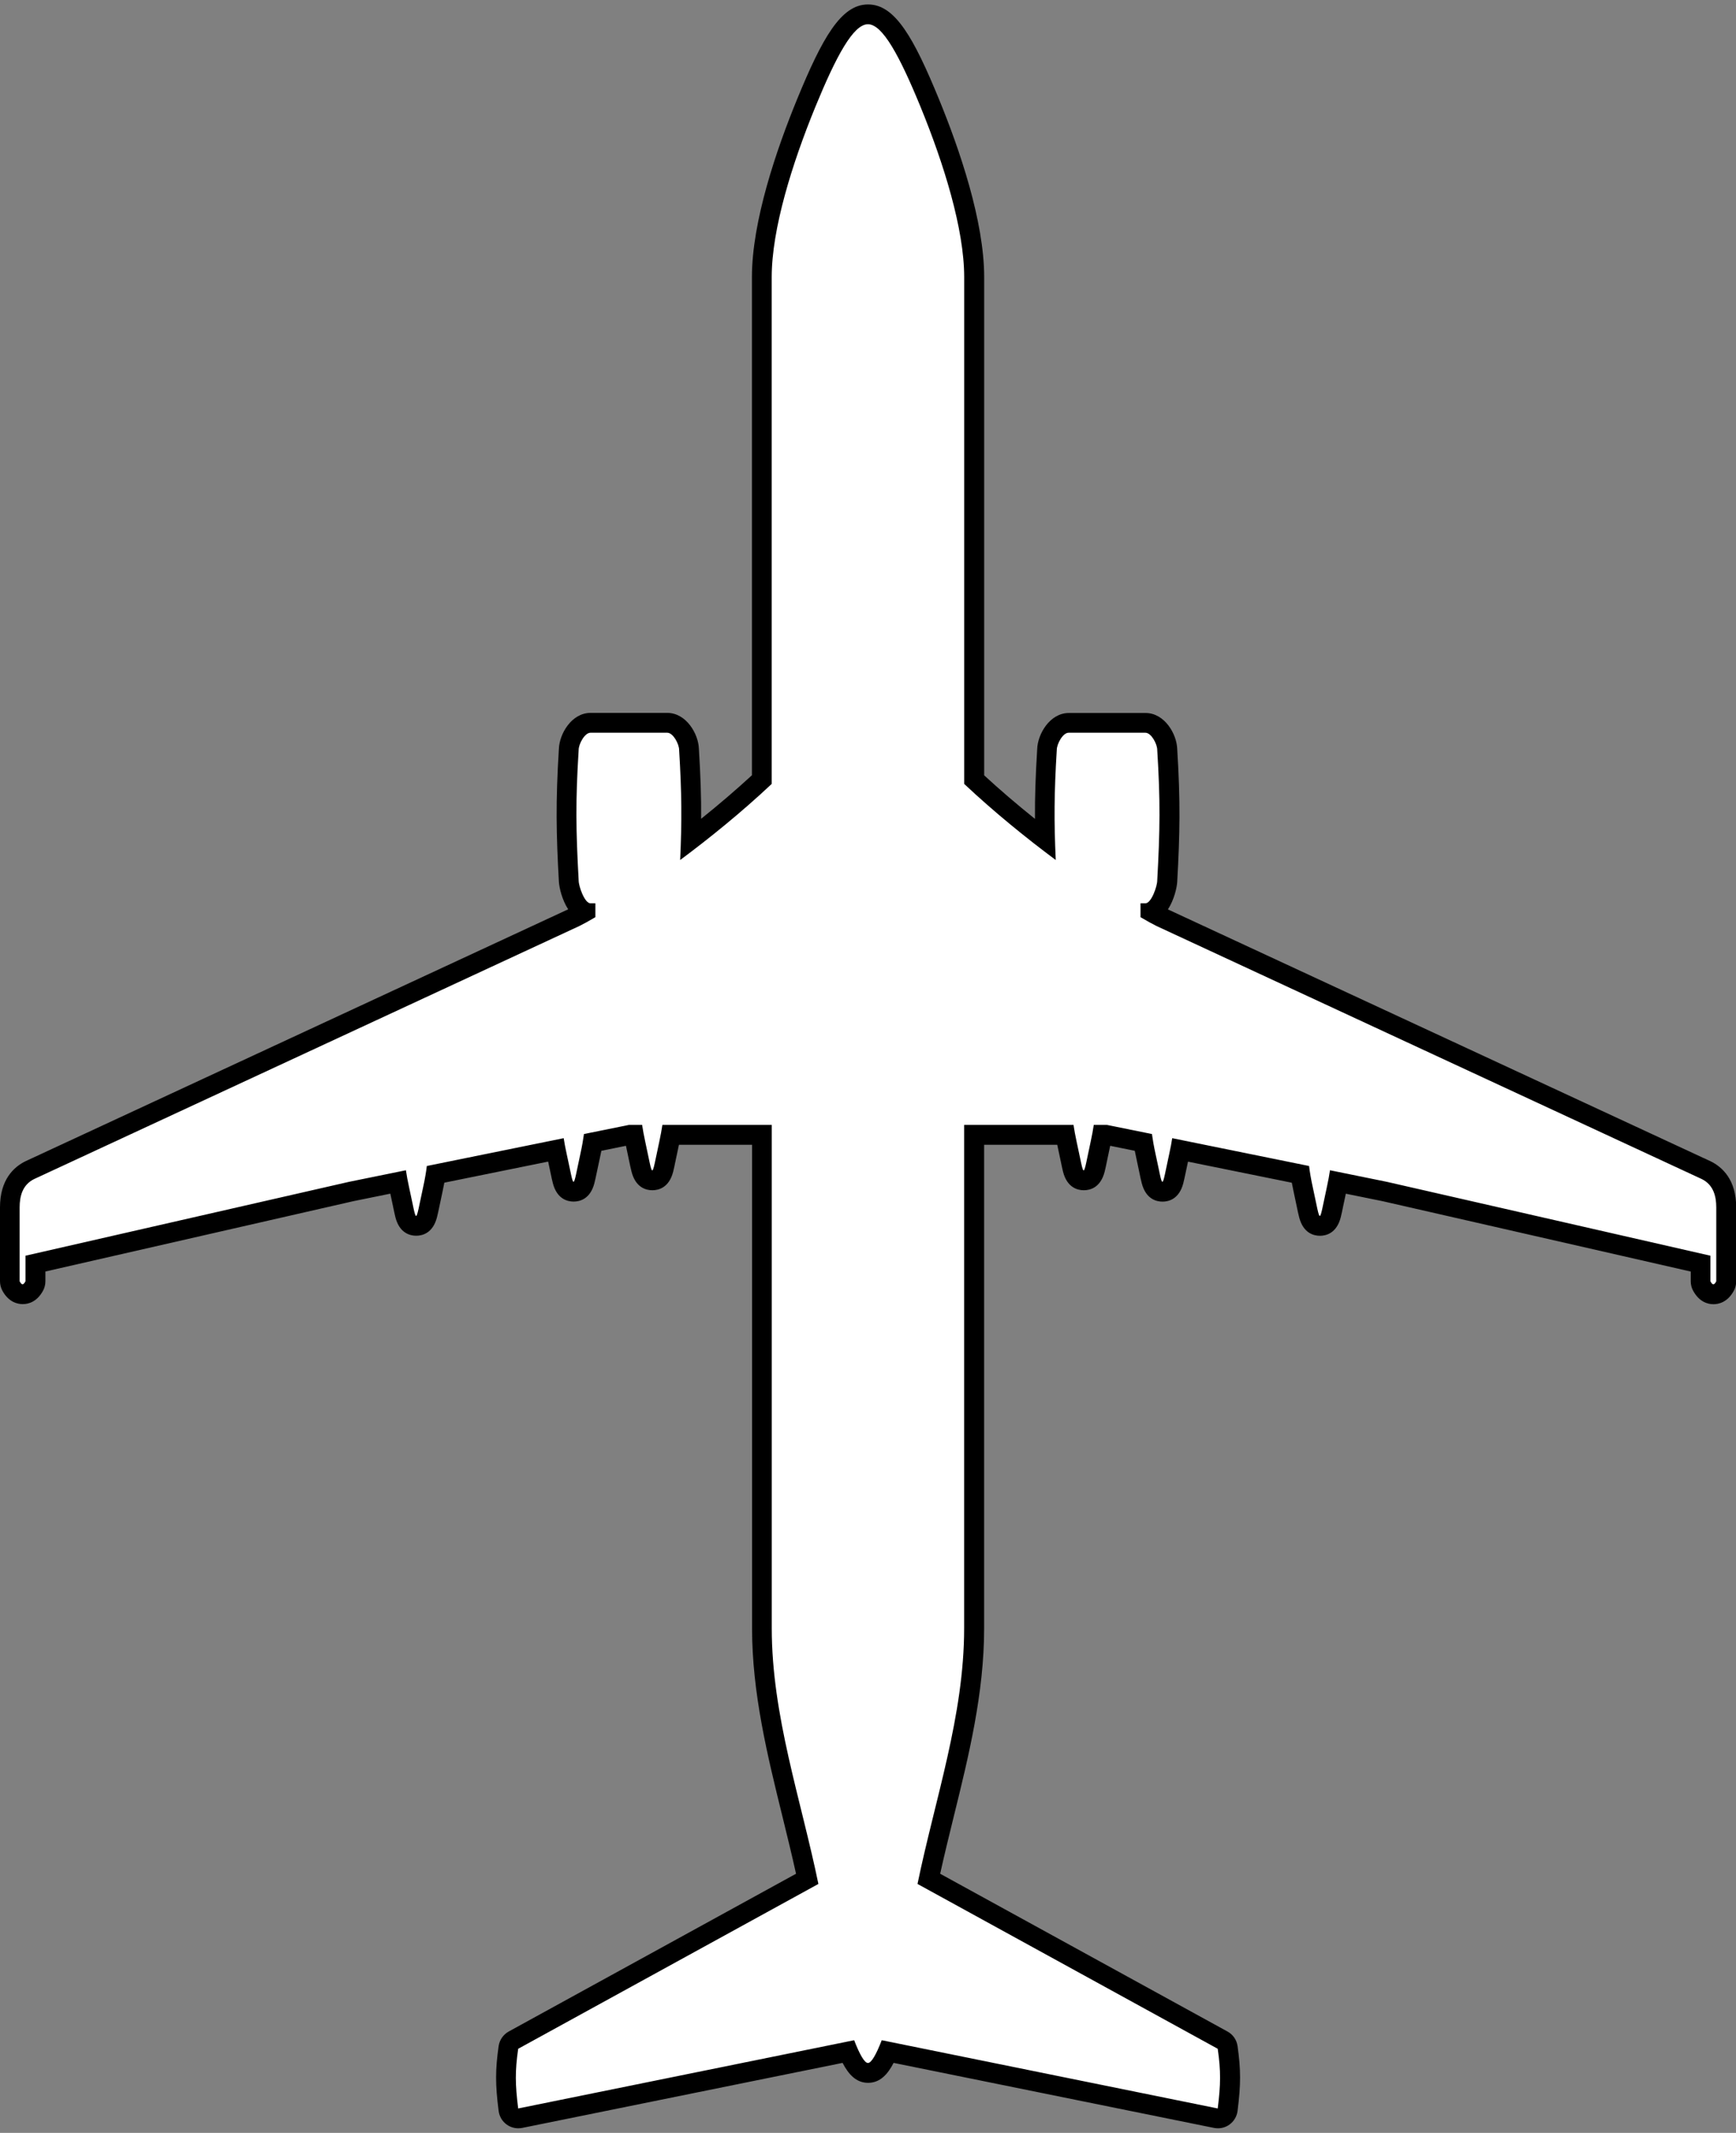 <svg width="351" height="431" viewBox="0 0 351 431" fill="none" xmlns="http://www.w3.org/2000/svg">
<rect x="0" y="0" width="351" height="431" fill="#808080" stroke="none"/>
<g clip-path="url(#clip0_595_2620)">
<path d="M104.78 428.09C104.36 428.09 103.96 427.96 103.61 427.71C103.16 427.39 102.86 426.89 102.79 426.33C102.14 421.15 102.14 418.33 102.79 413.74C102.88 413.12 103.26 412.57 103.81 412.27L163.21 379.67C162.27 375.28 161.18 370.85 160.12 366.54C157.13 354.42 154.04 341.9 154.04 329.01V229.32H135.62C135.51 229.94 135.37 230.58 135.23 231.24C134.99 232.31 134.8 233.23 134.64 234C134 237.1 133.7 238.51 131.87 238.51C130.04 238.51 129.75 237.1 129.1 234C128.94 233.23 128.75 232.31 128.51 231.24C128.36 230.58 128.24 229.94 128.12 229.32H127.35L119.83 230.85C119.69 231.71 119.51 232.61 119.31 233.54C119.07 234.61 118.88 235.53 118.72 236.3C118.08 239.4 117.78 240.81 115.95 240.81C114.12 240.81 113.83 239.4 113.18 236.3C113.02 235.53 112.83 234.61 112.59 233.54C112.5 233.14 112.42 232.75 112.34 232.37L88.06 237.3C87.9 238.28 87.7 239.34 87.46 240.44C87.22 241.51 87.03 242.43 86.87 243.2C86.23 246.3 85.93 247.71 84.1 247.71C82.27 247.71 81.98 246.3 81.33 243.2C81.17 242.43 80.98 241.51 80.74 240.44C80.62 239.9 80.51 239.37 80.41 238.85L70.93 240.77L7.11 255.34V258.91C7.11 259.25 7.02 259.58 6.86 259.88C6.63 260.29 5.95 261.52 4.52 261.52C3.09 261.52 2.4 260.28 2.18 259.87C2.02 259.58 1.93 259.25 1.93 258.91V243.98C1.93 240.29 3.3 237.76 6 236.44L116.24 185.31C116.72 185.08 117.39 184.71 118.18 184.27C115.93 183.21 115.01 179.19 114.95 178.05C114.4 168.16 114.28 162.27 114.95 151.44C114.99 149.55 116.69 146.07 119.34 146.07H134.87C137.51 146.07 139.21 149.55 139.26 151.44C139.69 158.49 139.81 163.57 139.63 169.64C144.81 165.65 149.62 161.59 153.98 157.54V56.02C153.98 45.02 158.87 30.79 162.97 20.8C168.39 7.59 171.65 2.9 175.43 2.9C179.21 2.9 182.46 7.58 187.89 20.8C191.99 30.79 196.88 45.01 196.88 56.02V157.54C201.24 161.59 206.05 165.65 211.23 169.64C211.05 163.57 211.17 158.49 211.6 151.43C211.65 149.54 213.35 146.06 215.99 146.06H231.52C234.16 146.06 235.86 149.54 235.91 151.43C236.58 162.26 236.45 168.15 235.91 178.04C235.85 179.19 234.93 183.2 232.68 184.26C233.47 184.71 234.15 185.07 234.65 185.32L344.82 236.42C347.56 237.75 348.93 240.29 348.93 243.98V258.91C348.93 259.24 348.85 259.58 348.68 259.87C348.46 260.28 347.78 261.52 346.34 261.52C344.91 261.52 344.23 260.29 344 259.88C343.83 259.58 343.75 259.25 343.75 258.91V255.34L279.89 240.76L270.46 238.85C270.36 239.36 270.25 239.89 270.13 240.44C269.89 241.51 269.7 242.43 269.55 243.2C268.91 246.3 268.61 247.71 266.78 247.71C264.95 247.71 264.66 246.3 264.01 243.2C263.85 242.43 263.66 241.51 263.43 240.44C263.19 239.33 262.99 238.28 262.83 237.3L238.55 232.37C238.47 232.76 238.39 233.15 238.3 233.54C238.06 234.61 237.87 235.53 237.72 236.3C237.08 239.4 236.78 240.81 234.95 240.81C233.12 240.81 232.83 239.4 232.18 236.3C232.02 235.53 231.83 234.61 231.6 233.54C231.39 232.59 231.22 231.7 231.07 230.85L223.55 229.32H222.78C222.66 229.94 222.53 230.58 222.39 231.24C222.15 232.31 221.96 233.23 221.81 234C221.17 237.1 220.87 238.51 219.04 238.51C217.21 238.51 216.92 237.1 216.27 234C216.11 233.23 215.92 232.31 215.69 231.24C215.55 230.58 215.42 229.94 215.3 229.32H196.88V329.01C196.88 341.89 193.79 354.42 190.8 366.54C189.74 370.84 188.65 375.28 187.71 379.66L247.11 412.26C247.66 412.56 248.04 413.11 248.13 413.73C248.79 418.32 248.79 421.14 248.13 426.32C248.06 426.87 247.76 427.37 247.31 427.7C246.97 427.95 246.56 428.08 246.14 428.08C246.01 428.08 245.87 428.07 245.74 428.04L179.43 414.58C178.06 417.73 176.94 418.89 175.42 418.89C173.9 418.89 172.78 417.73 171.41 414.58L105.1 428.04C104.97 428.07 104.83 428.08 104.7 428.08L104.78 428.09Z" fill="white" stroke="black"/>
<path d="M175.5 4.9C178.44 4.9 181.89 11.29 186.11 21.56C190.82 33.05 194.95 46.26 194.95 56.02V158.41C201.07 164.16 207.55 169.39 213.46 173.79C213.1 165.9 213.13 160.34 213.67 151.52C213.67 150.37 214.87 148.07 216.06 148.07H231.59C232.79 148.07 233.98 150.37 233.98 151.52C234.62 161.81 234.55 167.65 233.98 177.94C233.98 179.09 232.79 182.54 231.59 182.54H230.6V185.34C231.99 186.16 233.09 186.76 233.85 187.13L344.06 238.25C346.42 239.4 347.01 241.7 347.01 243.99V258.92C346.79 259.33 346.61 259.53 346.42 259.53C346.23 259.53 346.05 259.33 345.83 258.92V253.75L280.41 238.82L268.91 236.48C268.76 237.49 268.55 238.66 268.25 240.01C267.42 243.81 267.13 245.71 266.85 245.71C266.57 245.71 266.28 243.81 265.45 240.01C265.06 238.25 264.82 236.81 264.68 235.62L237.01 230C236.87 230.91 236.68 231.94 236.42 233.11C235.59 236.91 235.3 238.81 235.02 238.81C234.74 238.81 234.46 236.91 233.62 233.11C233.28 231.56 233.06 230.26 232.91 229.16L223.82 227.32H221.15C221 228.32 220.79 229.47 220.5 230.81C219.67 234.61 219.38 236.51 219.1 236.51C218.82 236.51 218.54 234.61 217.7 230.81C217.41 229.47 217.2 228.32 217.05 227.32H194.94V329.01C194.94 346.71 189.04 363.57 185.51 380.7L246.21 414.01C246.86 418.54 246.82 421.2 246.21 426.07L178.28 412.28C177.15 415.19 176.18 416.88 175.49 416.88C174.8 416.88 173.83 415.2 172.7 412.28L104.77 426.07C104.16 421.2 104.12 418.54 104.77 414.01L165.47 380.7C161.94 363.56 156.04 346.7 156.04 329.01V227.32H133.93C133.78 228.32 133.57 229.47 133.28 230.81C132.45 234.61 132.16 236.51 131.88 236.51C131.6 236.51 131.31 234.61 130.48 230.81C130.19 229.47 129.98 228.32 129.83 227.32H127.16L118.07 229.16C117.92 230.26 117.7 231.55 117.36 233.11C116.53 236.91 116.24 238.81 115.96 238.81C115.68 238.81 115.4 236.91 114.56 233.11C114.3 231.93 114.11 230.91 113.97 230L86.3 235.62C86.16 236.8 85.92 238.25 85.53 240.01C84.7 243.81 84.41 245.71 84.13 245.71C83.85 245.71 83.57 243.81 82.73 240.01C82.43 238.66 82.22 237.49 82.07 236.48L70.57 238.82L5.15 253.75V258.92C4.92 259.33 4.74 259.53 4.56 259.53C4.38 259.53 4.2 259.33 3.97 258.92V243.99C3.97 241.69 4.56 239.4 6.92 238.25L117.13 187.13C117.89 186.76 118.99 186.16 120.38 185.34V182.54H119.39C118.2 182.54 117 179.09 117 177.94C116.43 167.65 116.36 161.81 117 151.52C117 150.37 118.2 148.07 119.39 148.07H134.92C136.11 148.07 137.31 150.37 137.31 151.52C137.85 160.34 137.88 165.9 137.52 173.79C143.44 169.39 149.91 164.16 156.03 158.41V56.02C156.03 46.26 160.16 33.05 164.87 21.56C169.09 11.29 172.54 4.9 175.48 4.9M175.48 0.9C170.06 0.9 166.27 7.63 161.17 20.04C157 30.2 152.03 44.69 152.03 56.02V156.66C148.83 159.6 145.4 162.54 141.76 165.46C141.79 161.03 141.64 156.76 141.31 151.35C141.23 148.32 138.76 144.06 134.92 144.06H119.39C115.56 144.06 113.09 148.32 113 151.35C112.33 162.19 112.46 168.39 113 178.15C113.06 179.32 113.61 181.79 114.88 183.75L5.26 234.61C5.26 234.61 5.21 234.63 5.19 234.64C2.82 235.79 0 238.35 0 243.98V258.91C0 259.58 0.17 260.24 0.49 260.83C1.77 263.18 3.61 263.53 4.59 263.53C5.78 263.53 7.45 263.07 8.68 260.86C9.01 260.27 9.18 259.6 9.18 258.92V256.94L71.44 242.73L78.92 241.21C79.12 242.13 79.29 242.93 79.43 243.61C79.65 244.65 79.8 245.41 79.95 245.99C80.79 249.23 82.94 249.71 84.15 249.71C85.36 249.71 87.51 249.23 88.35 245.99C88.5 245.41 88.66 244.65 88.88 243.61C89.04 242.85 89.23 241.94 89.46 240.87C89.6 240.23 89.73 239.6 89.84 238.99L110.83 234.73C110.99 235.48 111.13 236.14 111.25 236.71C111.47 237.75 111.62 238.51 111.78 239.09C112.62 242.33 114.77 242.81 115.98 242.81C117.19 242.81 119.34 242.33 120.18 239.09C120.33 238.51 120.49 237.75 120.71 236.71C120.87 235.95 121.06 235.04 121.29 233.98C121.4 233.49 121.5 233.01 121.59 232.55L126.56 231.54C126.56 231.54 126.58 231.63 126.59 231.68C126.82 232.74 127.01 233.65 127.17 234.42C127.39 235.46 127.54 236.22 127.7 236.8C128.54 240.04 130.69 240.52 131.9 240.52C133.11 240.52 135.26 240.04 136.1 236.8C136.25 236.22 136.41 235.46 136.62 234.42C136.78 233.66 136.97 232.75 137.2 231.68C137.23 231.56 137.25 231.45 137.28 231.33H152.06V329.02C152.06 342.15 155.18 354.8 158.19 367.03C159.13 370.84 160.09 374.76 160.95 378.64L102.86 410.52C101.76 411.13 101 412.22 100.82 413.46C100.14 418.26 100.13 421.2 100.82 426.58C100.96 427.68 101.55 428.68 102.46 429.33C103.15 429.82 103.96 430.08 104.79 430.08C105.06 430.08 105.32 430.05 105.59 430L170.36 416.86C171.55 419.15 173.09 420.89 175.52 420.89C177.95 420.89 179.49 419.15 180.68 416.86L245.45 430C245.71 430.05 245.98 430.08 246.25 430.08C247.08 430.08 247.9 429.82 248.58 429.33C249.48 428.68 250.08 427.68 250.22 426.58C250.9 421.19 250.89 418.25 250.22 413.46C250.04 412.21 249.29 411.12 248.18 410.52L190.09 378.64C190.95 374.76 191.91 370.84 192.85 367.03C195.87 354.8 198.98 342.15 198.98 329.02V231.33H213.76C213.78 231.45 213.81 231.56 213.84 231.68C214.07 232.74 214.26 233.65 214.42 234.42C214.64 235.46 214.79 236.22 214.94 236.8C215.78 240.04 217.93 240.52 219.14 240.52C220.35 240.52 222.5 240.04 223.34 236.8C223.49 236.22 223.65 235.46 223.86 234.42C224.02 233.66 224.21 232.75 224.44 231.68C224.45 231.63 224.46 231.59 224.47 231.54L229.44 232.55C229.53 233.01 229.63 233.49 229.74 233.98C229.97 235.04 230.16 235.95 230.32 236.72C230.54 237.76 230.69 238.52 230.85 239.1C231.69 242.34 233.84 242.82 235.05 242.82C236.26 242.82 238.41 242.34 239.25 239.1C239.4 238.52 239.56 237.76 239.78 236.72C239.9 236.15 240.04 235.48 240.2 234.74L261.19 239C261.3 239.61 261.43 240.23 261.57 240.88C261.8 241.94 261.99 242.85 262.15 243.62C262.37 244.66 262.52 245.42 262.68 246C263.52 249.24 265.67 249.72 266.88 249.72C268.09 249.72 270.24 249.24 271.08 246C271.23 245.42 271.39 244.66 271.6 243.62C271.74 242.94 271.91 242.14 272.11 241.22L279.59 242.74L341.85 256.95V258.93C341.85 259.61 342.02 260.28 342.36 260.88C343.59 263.08 345.26 263.55 346.45 263.55C347.43 263.55 349.27 263.2 350.55 260.85C350.87 260.26 351.04 259.6 351.04 258.93V244C351.04 238.37 348.22 235.82 345.85 234.66C345.83 234.65 345.8 234.64 345.78 234.63L236.14 183.77C237.41 181.81 237.96 179.34 238.02 178.17C238.56 168.41 238.69 162.21 238.02 151.37C237.94 148.34 235.47 144.08 231.63 144.08H216.1C212.27 144.08 209.8 148.34 209.71 151.37C209.38 156.78 209.23 161.04 209.26 165.48C205.62 162.56 202.18 159.62 198.99 156.68V56.02C198.99 44.69 194.02 30.2 189.85 20.04C184.75 7.63 180.97 0.9 175.54 0.9L175.48 0.9Z" fill="black"/>
</g>
<defs>
<clipPath id="clip0_595_2620">
<rect width="351" height="429.18" fill="white" stroke="black" transform="translate(0 0.9)"/>
</clipPath>
</defs>
</svg>
